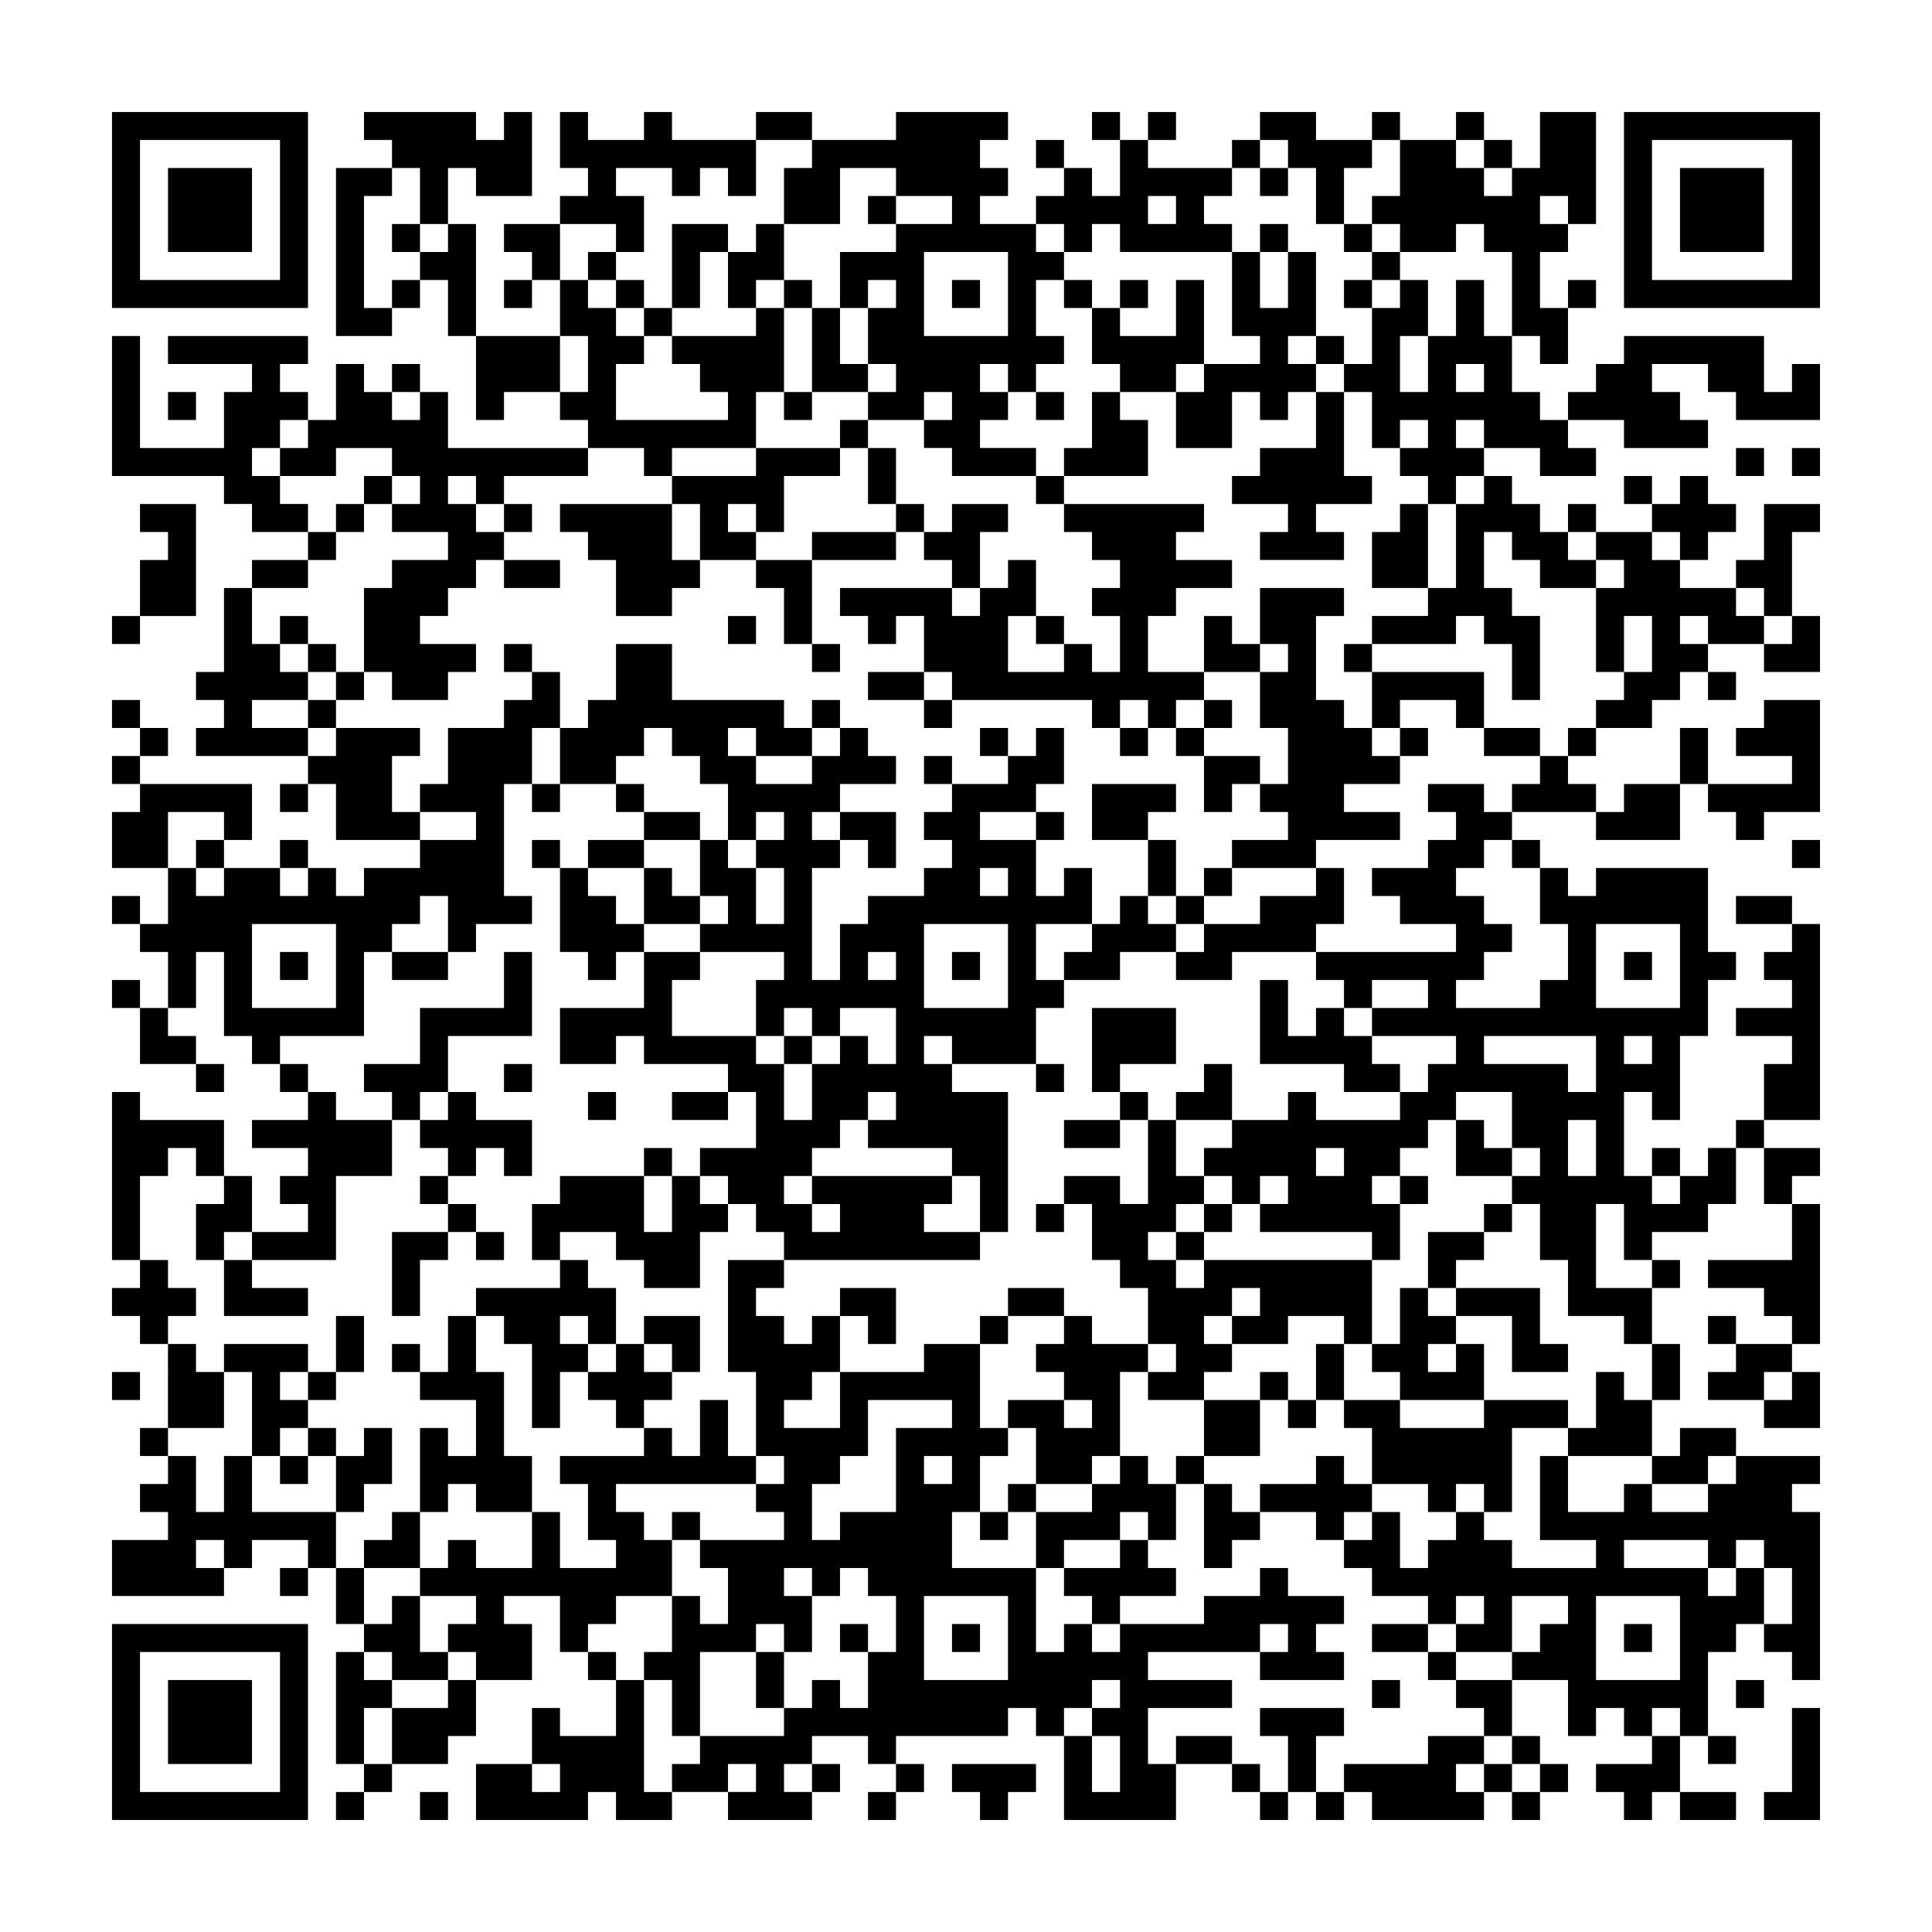 <svg xmlns="http://www.w3.org/2000/svg" viewBox="0 0 69 69"><path d="M4 4h7v7h-7zM13 4h4v1h1v-1h1v3h-2v-1h-1v2h-1v-2h-1v-1h-1zM20 4h1v1h2v-1h1v1h3v2h-1v-1h-1v1h-1v-1h-2v1h1v2h-1v-1h-2v-1h1v-1h-1zM27 4h2v1h-2zM32 4h4v1h-1v1h1v1h-1v1h2v1h1v1h-1v2h1v1h-1v1h-1v-1h-1v1h1v1h-1v1h2v1h-3v-1h-1v-1h1v-1h-1v1h-2v-1h1v-1h-1v-2h1v-1h-1v1h-1v-2h2v-1h2v-1h-2v-1h-2v2h-2v-2h1v-1h3zM39 4h1v1h-1zM41 4h1v1h-1zM45 4h2v1h2v1h-1v2h-1v-2h-1v-1h-1zM49 4h1v1h-1zM52 4h1v1h-1zM55 4h2v4h-1v-1h-1v1h1v1h-1v2h1v2h-1v-1h-1v-3h-1v-1h-1v1h-2v-1h-1v-1h1v-2h2v1h1v1h1v-1h1zM58 4h7v7h-7zM5 5v5h5v-5zM37 5h1v1h-1zM40 5h1v1h3v1h-1v1h1v1h-4v-1h-1v1h-1v-1h-1v-1h1v-1h1v1h1zM44 5h1v1h-1zM53 5h1v1h-1zM59 5v5h5v-5zM6 6h3v3h-3zM12 6h2v1h-1v4h1v1h-2zM45 6h1v1h-1zM60 6h3v3h-3zM31 7h1v1h-1zM41 7v1h1v-1zM14 8h1v1h-1zM16 8h1v4h-1v-2h-1v-1h1zM18 8h2v2h-1v-1h-1zM24 8h2v1h-1v2h-1zM27 8h1v2h-1v1h-1v-2h1zM45 8h1v1h-1zM48 8h1v1h-1zM21 9h1v1h-1zM33 9v3h3v-3zM44 9h1v2h1v-2h1v3h-1v1h1v1h-1v1h-1v-1h-1v2h-2v-2h1v-1h2v-1h-1zM49 9h1v1h-1zM14 10h1v1h-1zM18 10h1v1h-1zM20 10h1v1h1v1h1v1h-1v2h4v-1h-1v-1h-1v-1h3v-1h1v3h-1v2h-3v1h-1v-1h-2v-1h-1v-1h1v-2h-1zM22 10h1v1h-1zM28 10h1v1h-1zM34 10h1v1h-1zM38 10h1v1h-1zM40 10h1v1h-1zM42 10h1v3h-1v1h-2v-1h-1v-2h1v1h2zM48 10h1v1h-1zM50 10h1v2h-1v2h1v-2h1v-2h1v2h1v2h1v1h1v1h1v1h-2v-1h-2v-1h-1v1h1v1h-1v1h-1v-1h-1v-1h1v-1h-1v1h-1v-2h-1v-1h1v-2h1zM56 10h1v1h-1zM23 11h1v1h-1zM29 11h1v2h1v1h-2zM4 12h1v4h3v-2h1v-1h-3v-1h5v1h-1v1h1v1h-1v1h-1v1h1v1h1v1h-2v-1h-1v-1h-4zM17 12h3v2h-2v1h-1zM47 12h1v1h-1zM58 12h5v2h1v-1h1v2h-3v-1h-1v-1h-2v1h1v1h1v1h-3v-1h-2v-1h1v-1h1zM12 13h1v1h1v1h1v-1h1v2h5v1h-3v1h-1v-1h-1v1h1v1h1v1h-1v1h-1v1h-1v1h2v1h-1v1h-2v-1h-1v-3h1v-1h2v-1h-2v-1h1v-1h-1v-1h-2v1h-2v-1h1v-1h1zM14 13h1v1h-1zM52 13v1h1v-1zM6 14h1v1h-1zM28 14h1v1h-1zM37 14h1v1h-1zM39 14h1v1h1v2h-3v-1h1zM47 14h1v3h1v1h-2v1h1v1h-3v-1h1v-1h-2v-1h1v-1h2zM30 15h1v1h-1zM27 16h3v1h-2v2h-1v-1h-1v1h1v1h-2v-2h-1v-1h3zM31 16h1v2h-1zM62 16h1v1h-1zM64 16h1v1h-1zM13 17h1v1h-1zM37 17h1v1h-1zM53 17h1v1h1v1h1v1h1v1h-2v-1h-1v-1h-1v2h1v1h1v3h-1v-2h-1v-1h-1v1h-3v-1h2v-1h1v-3h1zM58 17h1v1h-1zM60 17h1v1h1v1h-1v1h-1v-1h-1v-1h1zM5 18h2v4h-2v-2h1v-1h-1zM12 18h1v1h-1zM18 18h1v1h-1zM20 18h4v2h1v1h-1v1h-2v-2h-1v-1h-1zM32 18h1v1h-1zM34 18h2v1h-1v2h-1v-1h-1v-1h1zM38 18h5v1h-1v1h2v1h-2v1h-1v2h2v1h-1v1h-1v-1h-1v1h-1v-1h-5v-1h-1v-2h-1v1h-1v-1h-1v-1h4v1h1v-1h1v-1h1v2h-1v2h2v-1h1v1h1v-2h-1v-1h1v-1h-1v-1h-1zM50 18h1v3h-2v-2h1zM56 18h1v1h-1zM63 18h2v1h-1v3h-1v-1h-1v-1h1zM11 19h1v1h-1zM29 19h3v1h-3zM57 19h2v1h1v1h2v1h1v1h-2v-1h-1v1h1v1h-1v1h-1v1h-2v-1h1v-1h1v-2h-1v2h-1v-3h1v-1h-1zM9 20h2v1h-2zM18 20h2v1h-2zM27 20h2v3h-1v-2h-1zM8 21h1v2h1v1h1v1h-2v1h2v1h-4v-1h1v-1h-1v-1h1zM45 21h3v1h-1v3h1v1h1v1h1v1h-2v1h2v1h-3v1h-3v-1h2v-1h-1v-1h1v-2h-1v-2h1v-1h-1zM4 22h1v1h-1zM10 22h1v1h-1zM26 22h1v1h-1zM37 22h1v1h-1zM43 22h1v1h1v1h-2zM64 22h1v2h-2v-1h1zM11 23h1v1h-1zM18 23h1v1h-1zM22 23h2v2h4v1h1v1h-2v-1h-1v1h1v1h2v-1h1v-1h1v1h1v1h-2v1h-1v1h1v1h-1v4h1v-2h1v-1h2v-1h1v-1h-1v-1h1v-1h2v-1h1v-1h1v2h-1v1h-2v1h2v2h1v-1h1v2h-2v2h1v1h-1v2h-3v-1h-1v1h1v1h2v5h-1v-2h-1v-1h-3v-1h1v-1h-1v1h-1v1h-1v1h-1v1h1v1h1v-1h-1v-1h5v1h-1v1h2v1h-7v-1h-1v-1h-1v-1h-1v-1h2v-2h-1v-1h-3v-1h-1v1h-2v-2h3v-2h2v1h-1v2h3v1h1v2h1v-2h1v-1h1v1h1v-2h-2v1h-1v-1h-1v1h-1v-2h1v-1h-3v-1h1v-1h-1v-2h1v1h1v2h1v-2h-1v-1h1v-1h-1v1h-1v-2h-1v-1h-1v-1h-1v1h-1v1h-2v-2h1v-1h1zM29 23h1v1h-1zM48 23h1v1h-1zM12 24h1v1h-1zM19 24h1v2h-1v2h-1v4h1v1h-2v1h-1v-2h-1v1h-1v1h-1v3h-3v1h-1v-1h-1v-3h-1v2h-1v-2h-1v-1h1v-2h1v1h1v-1h2v1h1v-1h1v1h1v-1h2v-1h2v-1h-2v-1h1v-2h2v-1h1zM31 24h2v1h-2zM49 24h4v2h-1v-1h-2v1h-1zM61 24h1v1h-1zM4 25h1v1h-1zM11 25h1v1h-1zM29 25h1v1h-1zM33 25h1v1h-1zM43 25h1v1h-1zM63 25h2v4h-2v1h-1v-1h-1v-1h3v-1h-2v-1h1zM5 26h1v1h-1zM12 26h3v1h-1v2h1v1h-3v-2h-1v-1h1zM35 26h1v1h-1zM40 26h1v1h-1zM42 26h1v1h-1zM50 26h1v1h-1zM53 26h2v1h-2zM56 26h1v1h-1zM60 26h1v2h-1zM4 27h1v1h-1zM33 27h1v1h-1zM43 27h2v1h-1v1h-1zM55 27h1v1h1v1h-3v-1h1zM5 28h4v2h-1v-1h-2v2h-2v-2h1zM10 28h1v1h-1zM19 28h1v1h-1zM22 28h1v1h-1zM39 28h3v1h-1v1h-2zM51 28h2v1h1v1h-1v1h-1v1h1v1h1v1h-1v1h-1v1h3v-1h1v-2h-1v-2h1v1h1v-1h4v3h1v1h-1v2h-1v3h-1v-1h-1v3h1v1h1v-1h1v-1h1v2h-1v1h-2v1h-1v-2h-1v3h2v2h-1v-1h-2v-2h-1v-2h-1v-1h1v-1h-1v-2h-2v1h-1v1h-1v1h-1v1h1v2h-1v-1h-4v-1h1v-1h-1v1h-1v-1h-1v-1h1v-1h2v-1h1v1h3v-1h1v-1h1v-1h-3v-1h2v-1h-2v1h-1v-1h-1v-1h5v-1h-2v-1h-1v-1h2v-1h1v-1h-1zM58 28h2v2h-3v-1h1zM23 29h2v1h-2zM30 29h2v2h-1v-1h-1zM37 29h1v1h-1zM7 30h1v1h-1zM10 30h1v1h-1zM19 30h1v1h-1zM21 30h2v1h-2zM41 30h1v2h-1zM54 30h1v1h-1zM64 30h1v1h-1zM20 31h1v1h1v1h1v1h-1v1h-1v-1h-1zM23 31h1v1h1v1h-2zM35 31v1h1v-1zM43 31h1v1h-1zM47 31h1v2h-1v1h-3v1h-2v-1h1v-1h2v-1h2zM4 32h1v1h-1zM40 32h1v1h1v1h-2v1h-2v-1h1v-1h1zM42 32h1v1h-1zM62 32h2v1h-2zM9 33v3h3v-3zM33 33v3h3v-3zM57 33v3h3v-3zM64 33h1v7h-2v-2h1v-1h-2v-1h2v-1h-1v-1h1zM10 34h1v1h-1zM14 34h2v1h-2zM18 34h1v3h-3v2h-1v1h-1v-1h-1v-1h2v-2h3zM31 34v1h1v-1zM34 34h1v1h-1zM58 34h1v1h-1zM4 35h1v1h-1zM45 35h1v2h1v-1h1v1h1v1h1v1h-2v-1h-3zM5 36h1v1h1v1h-2zM39 36h3v2h-2v1h-1zM28 37h1v1h-1zM53 37v1h3v1h1v-2zM58 37v1h1v-1zM7 38h1v1h-1zM10 38h1v1h-1zM18 38h1v1h-1zM37 38h1v1h-1zM43 38h1v2h-2v-1h1zM4 39h1v1h3v2h-1v-1h-1v1h-1v3h-1zM11 39h1v1h2v2h-2v3h-3v-1h2v-1h-1v-1h1v-1h-2v-1h2zM16 39h1v1h2v2h-1v-1h-1v1h-1v-1h-1v-1h1zM21 39h1v1h-1zM24 39h2v1h-2zM40 39h1v1h-1zM38 40h2v1h-2zM41 40h1v2h1v1h-1v1h-1v1h1v1h1v-1h6v3h-1v-1h-2v1h-2v-1h1v-1h-1v1h-1v1h1v1h-1v1h-2v-1h1v-1h-1v-2h-1v-1h-1v-2h-1v-1h2v1h1zM52 40h1v1h1v1h-2zM56 40v2h1v-2zM62 40h1v1h-1zM23 41h1v1h-1zM47 41v1h1v-1zM59 41h1v1h-1zM63 41h2v1h-1v1h-1zM8 42h1v2h-1v1h-1v-2h1zM15 42h1v1h-1zM20 42h3v2h1v-2h1v1h1v1h-1v2h-2v-1h-1v-1h-2v1h-1v-2h1zM50 42h1v1h-1zM16 43h1v1h-1zM37 43h1v1h-1zM43 43h1v1h-1zM53 43h1v1h-1zM64 43h1v5h-1v-1h-1v-1h-2v-1h3zM14 44h2v1h-1v2h-1zM17 44h1v1h-1zM42 44h1v1h-1zM51 44h2v1h-1v1h-1zM5 45h1v1h1v1h-1v1h-1v-1h-1v-1h1zM8 45h1v1h2v1h-3zM20 45h1v1h1v2h-1v-1h-1v1h1v1h-1v2h-1v-3h-1v-1h-1v-1h3zM26 45h2v1h-1v1h1v1h1v-1h1v2h-1v1h-1v1h2v-2h3v-1h2v3h1v1h-1v2h-1v2h3v3h1v-1h1v1h1v-1h3v-1h2v-1h1v1h2v1h-1v1h1v1h-3v-1h1v-1h-1v1h-4v1h3v1h-3v2h1v2h-4v-3h1v2h1v-2h-1v-1h1v-1h-1v1h-1v1h-1v-1h-1v1h-4v1h-1v-1h-2v1h-1v1h1v1h-3v-1h1v-1h-1v1h-2v-1h1v-1h3v-1h1v-1h1v1h1v-2h1v-2h-1v-1h-1v1h-1v-1h-1v1h1v2h-1v-1h-1v1h-2v3h-1v-2h-1v-1h1v-2h1v1h1v-2h-1v-1h3v-1h-1v-1h1v-1h-1v-3h-1zM59 45h1v1h-1zM30 46h2v2h-1v-1h-1zM36 46h2v1h-2zM50 46h1v1h1v1h-1v1h1v-1h1v2h-3v-1h-1v-1h1zM52 46h3v2h1v1h-2v-2h-2zM12 47h1v2h-1zM16 47h1v2h1v3h1v2h-2v-1h-1v1h-1v-3h1v1h1v-2h-2v-1h1zM23 47h2v2h-1v-1h-1zM35 47h1v1h-1zM38 47h1v1h2v1h-1v3h-1v1h-2v-2h-1v-1h2v1h1v-1h-1v-1h-1v-1h1zM61 47h1v1h-1zM6 48h1v1h1v2h-2zM8 48h3v1h-1v1h1v1h-1v1h-1v-3h-1zM14 48h1v1h-1zM22 48h1v1h1v1h-1v1h-1v-1h-1v-1h1zM47 48h1v2h-1zM59 48h1v2h-1zM62 48h2v1h-1v1h-2v-1h1zM4 49h1v1h-1zM11 49h1v1h-1zM45 49h1v1h-1zM57 49h1v1h1v2h-3v-1h1zM64 49h1v2h-2v-1h1zM25 50h1v2h1v1h-5v1h1v1h1v2h-2v1h-1v1h-1v-2h-2v1h1v2h-2v-1h-1v-1h1v-1h-2v-1h1v-1h1v1h2v-2h1v2h2v-1h-1v-2h-1v-1h3v-1h1v1h1zM31 50v2h-1v1h-1v2h1v-1h2v-3h2v-1zM43 50h2v2h-2zM46 50h1v1h-1zM48 50h2v1h3v-1h3v1h-2v3h-1v-1h-1v1h-1v-1h-2v-2h-1zM5 51h1v1h-1zM11 51h1v1h-1zM13 51h1v2h-1v1h-1v-2h1zM60 51h2v1h-1v1h-2v-1h1zM6 52h1v2h1v-2h1v2h3v2h-1v-1h-2v1h-1v-1h-1v1h1v1h-4v-2h2v-1h-1v-1h1zM10 52h1v1h-1zM33 52v1h1v-1zM40 52h1v1h1v2h-1v-1h-1v1h-2v1h-1v-2h2v-1h1zM42 52h1v1h-1zM47 52h1v1h1v1h-1v1h-1v-1h-2v-1h2zM55 52h1v2h2v-1h1v1h2v-1h1v-1h3v1h-1v1h1v6h-1v-1h-1v-1h1v-2h-1v-1h-1v1h-1v-1h-3v1h3v1h1v-1h1v2h-1v1h-1v3h-1v-1h-1v1h-1v-1h-1v1h-1v-2h-2v-1h1v-1h1v-1h-2v2h-2v-1h1v-1h-1v1h-1v-1h-2v-1h-1v-1h1v-1h1v2h1v-1h1v-1h1v1h1v1h3v-1h-2zM36 53h1v1h-1zM43 53h1v1h1v1h-1v1h-1zM14 54h1v2h-2v-1h1zM24 54h1v1h-1zM35 54h1v1h-1zM40 55h1v1h1v1h-2v1h-1v-1h-1v-1h2zM10 56h1v1h-1zM12 56h1v2h-1zM14 57h1v2h1v1h-2v-1h-1v-1h1zM33 57v3h3v-3zM57 57v3h3v-3zM4 58h7v7h-7zM30 58h1v1h-1zM34 58h1v1h-1zM49 58h2v1h-2zM58 58h1v1h-1zM5 59v5h5v-5zM12 59h1v1h1v1h-1v2h-1zM21 59h1v1h-1zM27 59h1v2h-1zM51 59h1v1h-1zM6 60h3v3h-3zM16 60h1v2h-1v1h-2v-2h2zM22 60h1v4h1v1h-2v-1h-1v1h-4v-2h2v1h1v-1h-1v-2h1v1h2zM49 60h1v1h-1zM52 60h2v2h-1v-1h-1zM62 60h1v1h-1zM45 61h3v1h-1v2h-1v-2h-1zM64 61h1v4h-2v-1h1zM42 62h2v1h-2zM51 62h2v1h-1v1h1v1h-4v-1h-1v-1h3zM54 62h1v1h-1zM59 62h1v2h-1v1h-1v-1h-1v-1h2zM61 62h1v1h-1zM13 63h1v1h-1zM29 63h1v1h-1zM32 63h1v1h-1zM34 63h3v1h-1v1h-1v-1h-1zM44 63h1v1h-1zM53 63h1v1h-1zM55 63h1v1h-1zM12 64h1v1h-1zM15 64h1v1h-1zM31 64h1v1h-1zM45 64h1v1h-1zM47 64h1v1h-1zM54 64h1v1h-1zM60 64h2v1h-2z"/></svg>